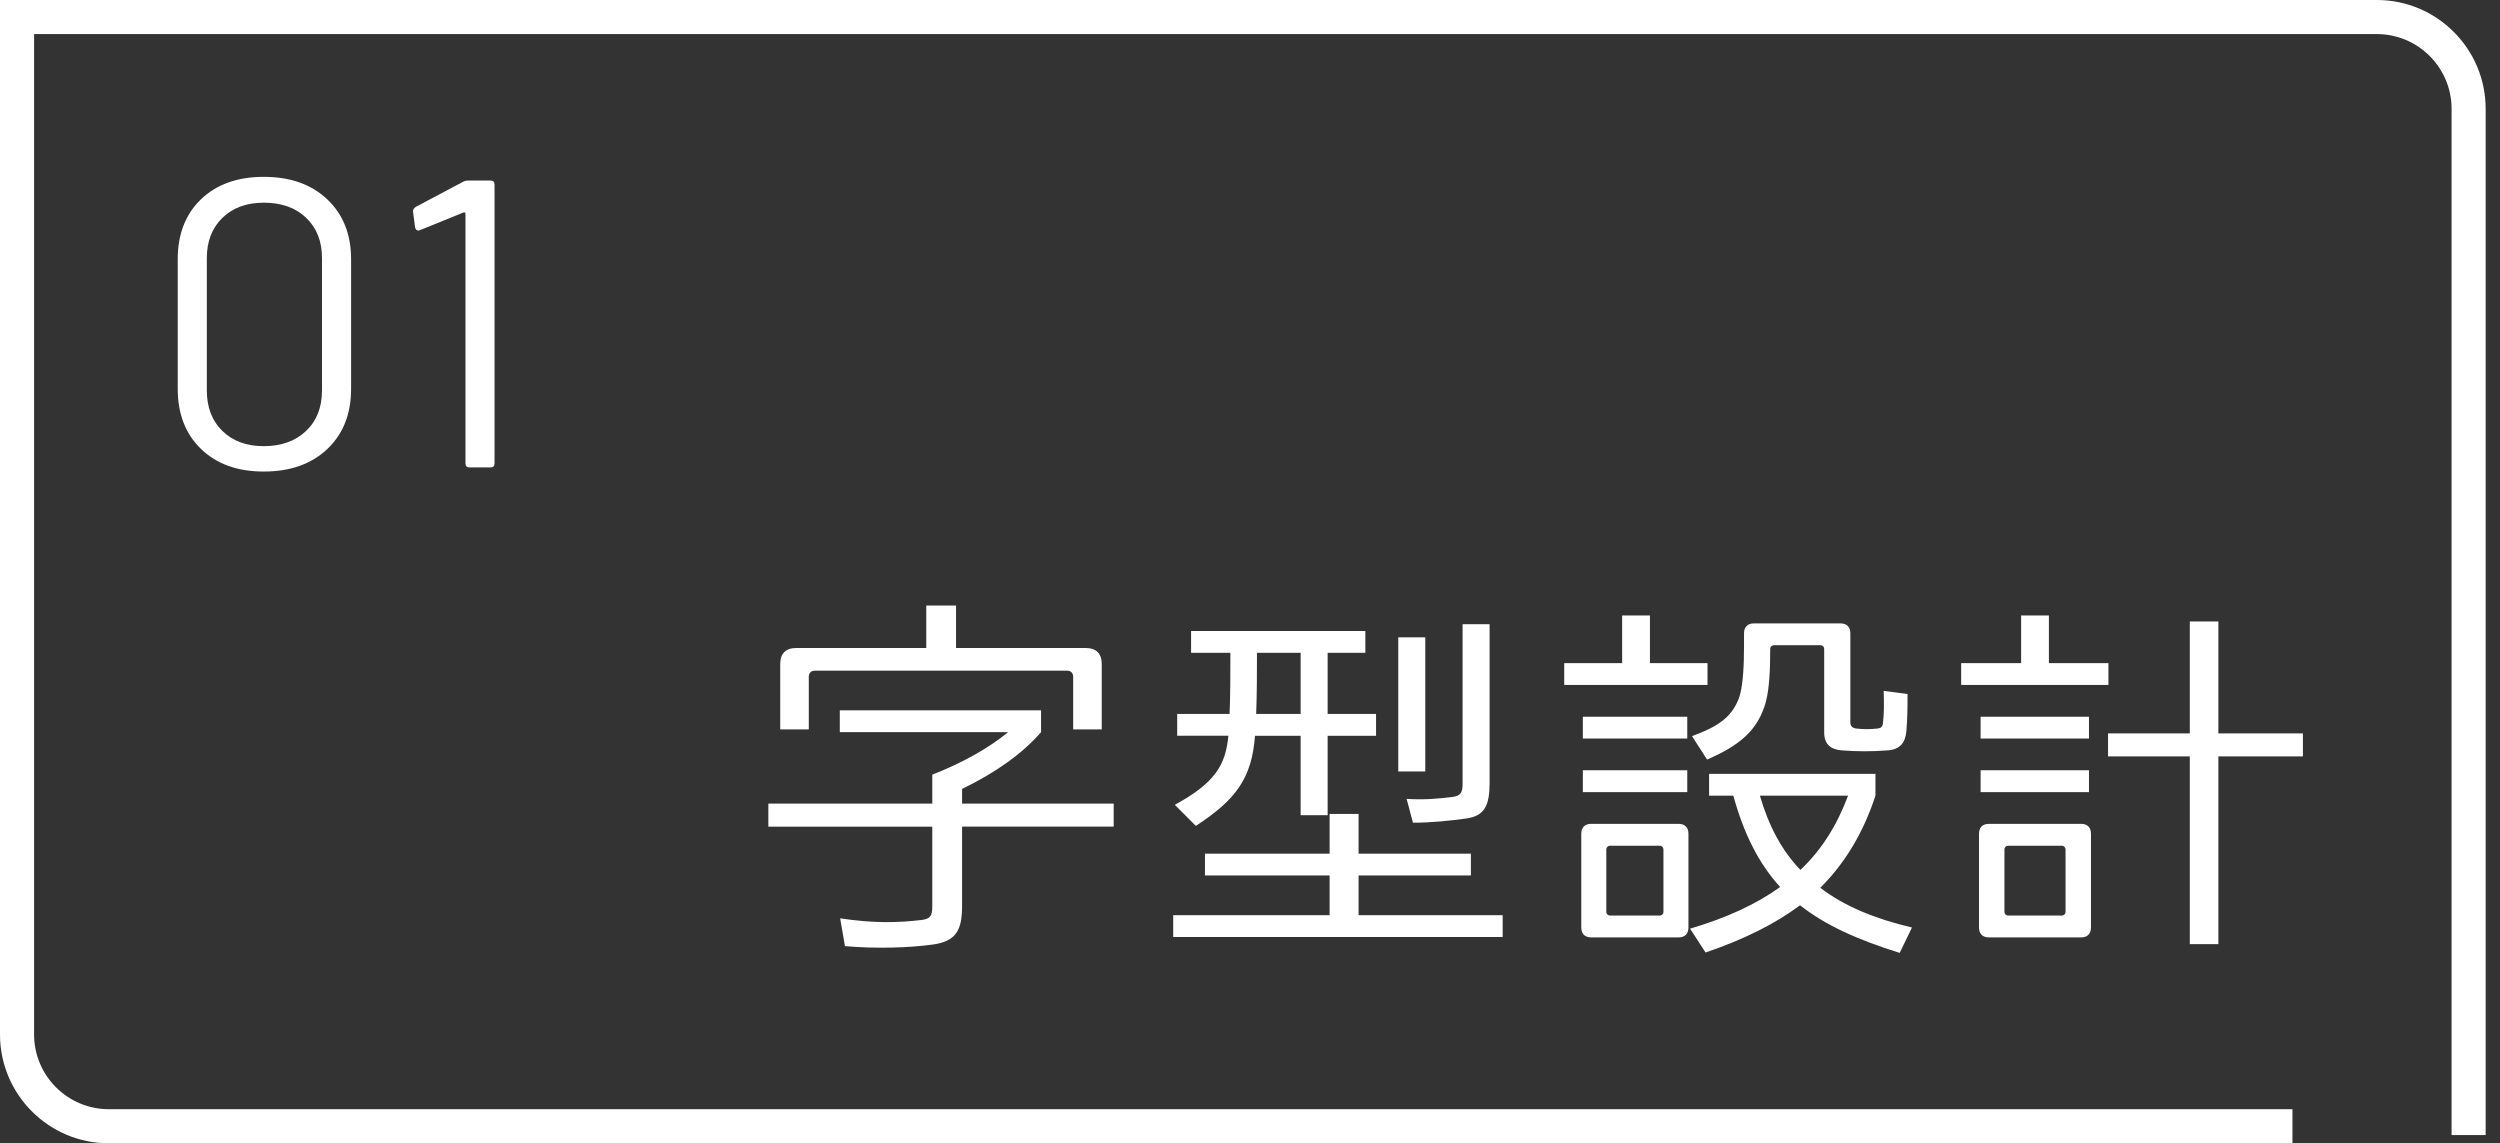 <svg width="164" height="75" viewBox="0 0 164 75" fill="none" xmlns="http://www.w3.org/2000/svg">
<rect x="0" y="0" width="164" height="75" fill="#333333" stroke="none"/>
<path d="M50.402 54.228H61.157V59.463C61.157 60.087 61.026 60.269 60.479 60.348C58.943 60.531 57.355 60.582 55.115 60.243L55.428 62.066C57.538 62.249 59.673 62.171 61.184 61.962C62.72 61.753 63.112 61.024 63.112 59.435V54.226H73.058V52.717H63.112V51.754C65.299 50.686 67.017 49.489 68.293 48.03V46.598H55.091V48.03H66.132C64.856 49.073 63.163 50.036 61.158 50.816V52.717H50.404V54.228H50.402ZM51.183 43.552V47.85H53.057V44.386C53.057 44.153 53.214 43.996 53.447 43.996H70.01C70.243 43.996 70.4 44.153 70.4 44.386V47.85H72.274V43.552C72.274 42.875 71.91 42.51 71.232 42.51H62.716V39.724H60.763V42.51H52.221C51.547 42.51 51.183 42.875 51.183 43.552Z" fill="white"/>
<path d="M82.405 46.834C82.457 45.453 82.457 44.151 82.457 42.823H85.322V46.834H82.405ZM97.717 51.365V40.949H95.946V51.442C95.946 52.015 95.789 52.197 95.321 52.276C94.462 52.381 93.499 52.484 92.274 52.407L92.69 53.97C93.861 53.97 95.165 53.839 96.259 53.683C97.378 53.499 97.717 52.849 97.717 51.365ZM91.727 50.61H93.499V41.809H91.727V50.61ZM78.135 42.823H80.713C80.713 44.23 80.713 45.532 80.661 46.834H77.224V48.266H80.582C80.4 50.194 79.696 51.365 77.067 52.797L78.448 54.178C81.131 52.433 82.119 51.002 82.328 48.268H85.322V53.477H87.093V48.268H90.269V46.835H87.093V42.825H89.567V41.392H78.135V42.823ZM76.962 61.468H98.575V60.035H89.122V57.432H96.491V55.999H89.122V53.396H87.222V55.999H79.045V57.432H87.222V60.035H76.962V61.468Z" fill="white"/>
<path d="M115.45 52.197H121.232C120.502 54.151 119.486 55.766 118.107 57.067C116.883 55.791 116.023 54.176 115.45 52.197ZM112.117 50.765V52.197H113.706C114.41 54.749 115.399 56.677 116.779 58.187C115.19 59.332 113.239 60.218 110.869 60.921L111.885 62.484C114.411 61.624 116.442 60.61 118.083 59.385C119.723 60.687 121.859 61.65 124.619 62.51L125.426 60.844C122.979 60.271 120.974 59.437 119.411 58.24C121.051 56.599 122.222 54.646 123.03 52.199V50.766H112.117V50.765ZM114.408 41.547V42.328C114.408 43.578 114.356 44.854 114.121 45.661C113.679 46.962 112.845 47.614 110.996 48.29L111.985 49.826C114.095 48.914 115.318 47.925 115.839 46.049C116.073 45.164 116.126 43.888 116.126 42.586C116.126 42.429 116.231 42.326 116.386 42.326H119.407C119.564 42.326 119.667 42.431 119.667 42.586V48.054C119.667 48.809 120.083 49.174 120.838 49.226C121.827 49.303 122.817 49.303 123.806 49.226C124.666 49.174 124.977 48.705 125.056 48.001C125.134 47.09 125.134 46.361 125.134 45.527L123.57 45.319C123.596 46.178 123.596 46.854 123.519 47.454C123.493 47.688 123.388 47.767 123.154 47.793C122.712 47.845 122.217 47.845 121.773 47.793C121.539 47.767 121.383 47.637 121.383 47.403V41.547C121.383 41.131 121.149 40.895 120.731 40.895H115.055C114.642 40.895 114.408 41.131 114.408 41.547ZM102.613 43.501V44.933H112.012V43.501H108.236V40.376H106.413V43.501H102.613ZM105.373 59.802V55.74C105.373 55.583 105.478 55.48 105.633 55.48H108.862C109.019 55.48 109.122 55.585 109.122 55.74V59.802C109.122 59.958 109.017 60.061 108.862 60.061H105.633C105.476 60.061 105.373 59.958 105.373 59.802ZM104.382 61.494H110.111C110.527 61.494 110.762 61.26 110.762 60.842V54.696C110.762 54.28 110.528 54.044 110.111 54.044H104.382C103.966 54.044 103.731 54.278 103.731 54.696V60.842C103.732 61.26 103.966 61.494 104.382 61.494ZM103.835 50.531V51.963H110.685V50.531H103.835ZM103.835 47.016V48.448H110.685V47.016H103.835Z" fill="white"/>
<path d="M138.287 48.109V49.619H143.651V61.936H145.525V49.619H151.071V48.109H145.525V40.767H143.651V48.109H138.287ZM128.652 43.501V44.933H138.313V43.501H134.408V40.376H132.585V43.501H128.652ZM131.491 59.802V55.74C131.491 55.583 131.596 55.48 131.751 55.48H135.24C135.397 55.48 135.5 55.585 135.5 55.74V59.802C135.5 59.958 135.395 60.061 135.24 60.061H131.751C131.594 60.061 131.491 59.958 131.491 59.802ZM130.475 61.494H136.516C136.932 61.494 137.168 61.26 137.168 60.842V54.696C137.168 54.28 136.934 54.044 136.516 54.044H130.475C130.059 54.044 129.823 54.278 129.823 54.696V60.842C129.825 61.26 130.059 61.494 130.475 61.494ZM129.928 50.531V51.963H137.037V50.531H129.928ZM129.928 47.016V48.448H137.037V47.016H129.928Z" fill="white"/>
<path d="M150.385 75H7.137C3.202 75 0 71.798 0 67.863V0H155.923C159.857 0 163.059 3.202 163.059 7.137V74.462H160.824V7.137C160.824 4.435 158.624 2.236 155.923 2.236H2.236V67.863C2.236 70.565 4.435 72.764 7.137 72.764H150.385V75Z" fill="white"/>
<path d="M13.192 29.456C12.17 28.471 11.659 27.154 11.659 25.505V17.006C11.659 15.357 12.17 14.045 13.192 13.066C14.213 12.089 15.585 11.601 17.305 11.601C19.044 11.601 20.433 12.095 21.472 13.08C22.511 14.065 23.032 15.374 23.032 17.006V25.503C23.032 27.152 22.512 28.469 21.472 29.455C20.431 30.44 19.044 30.933 17.305 30.933C15.584 30.935 14.213 30.442 13.192 29.456ZM20.074 28.273C20.774 27.611 21.123 26.724 21.123 25.611V16.927C21.123 15.833 20.777 14.954 20.087 14.292C19.398 13.628 18.469 13.296 17.305 13.296C16.175 13.296 15.271 13.628 14.59 14.292C13.909 14.956 13.568 15.835 13.568 16.927V25.611C13.568 26.722 13.909 27.609 14.59 28.273C15.271 28.937 16.177 29.269 17.305 29.269C18.452 29.267 19.375 28.935 20.074 28.273Z" fill="white"/>
<path d="M30.722 11.843H32.173C32.352 11.843 32.442 11.933 32.442 12.112V30.395C32.442 30.574 32.352 30.663 32.173 30.663H30.803C30.624 30.663 30.535 30.574 30.535 30.395V14.022C30.535 13.986 30.521 13.96 30.495 13.941C30.468 13.924 30.436 13.924 30.4 13.941L27.551 15.097L27.444 15.124C27.338 15.124 27.265 15.052 27.229 14.91L27.095 13.888V13.835C27.095 13.745 27.157 13.656 27.283 13.566L30.375 11.926C30.48 11.871 30.596 11.843 30.722 11.843Z" fill="white"/>
</svg>
